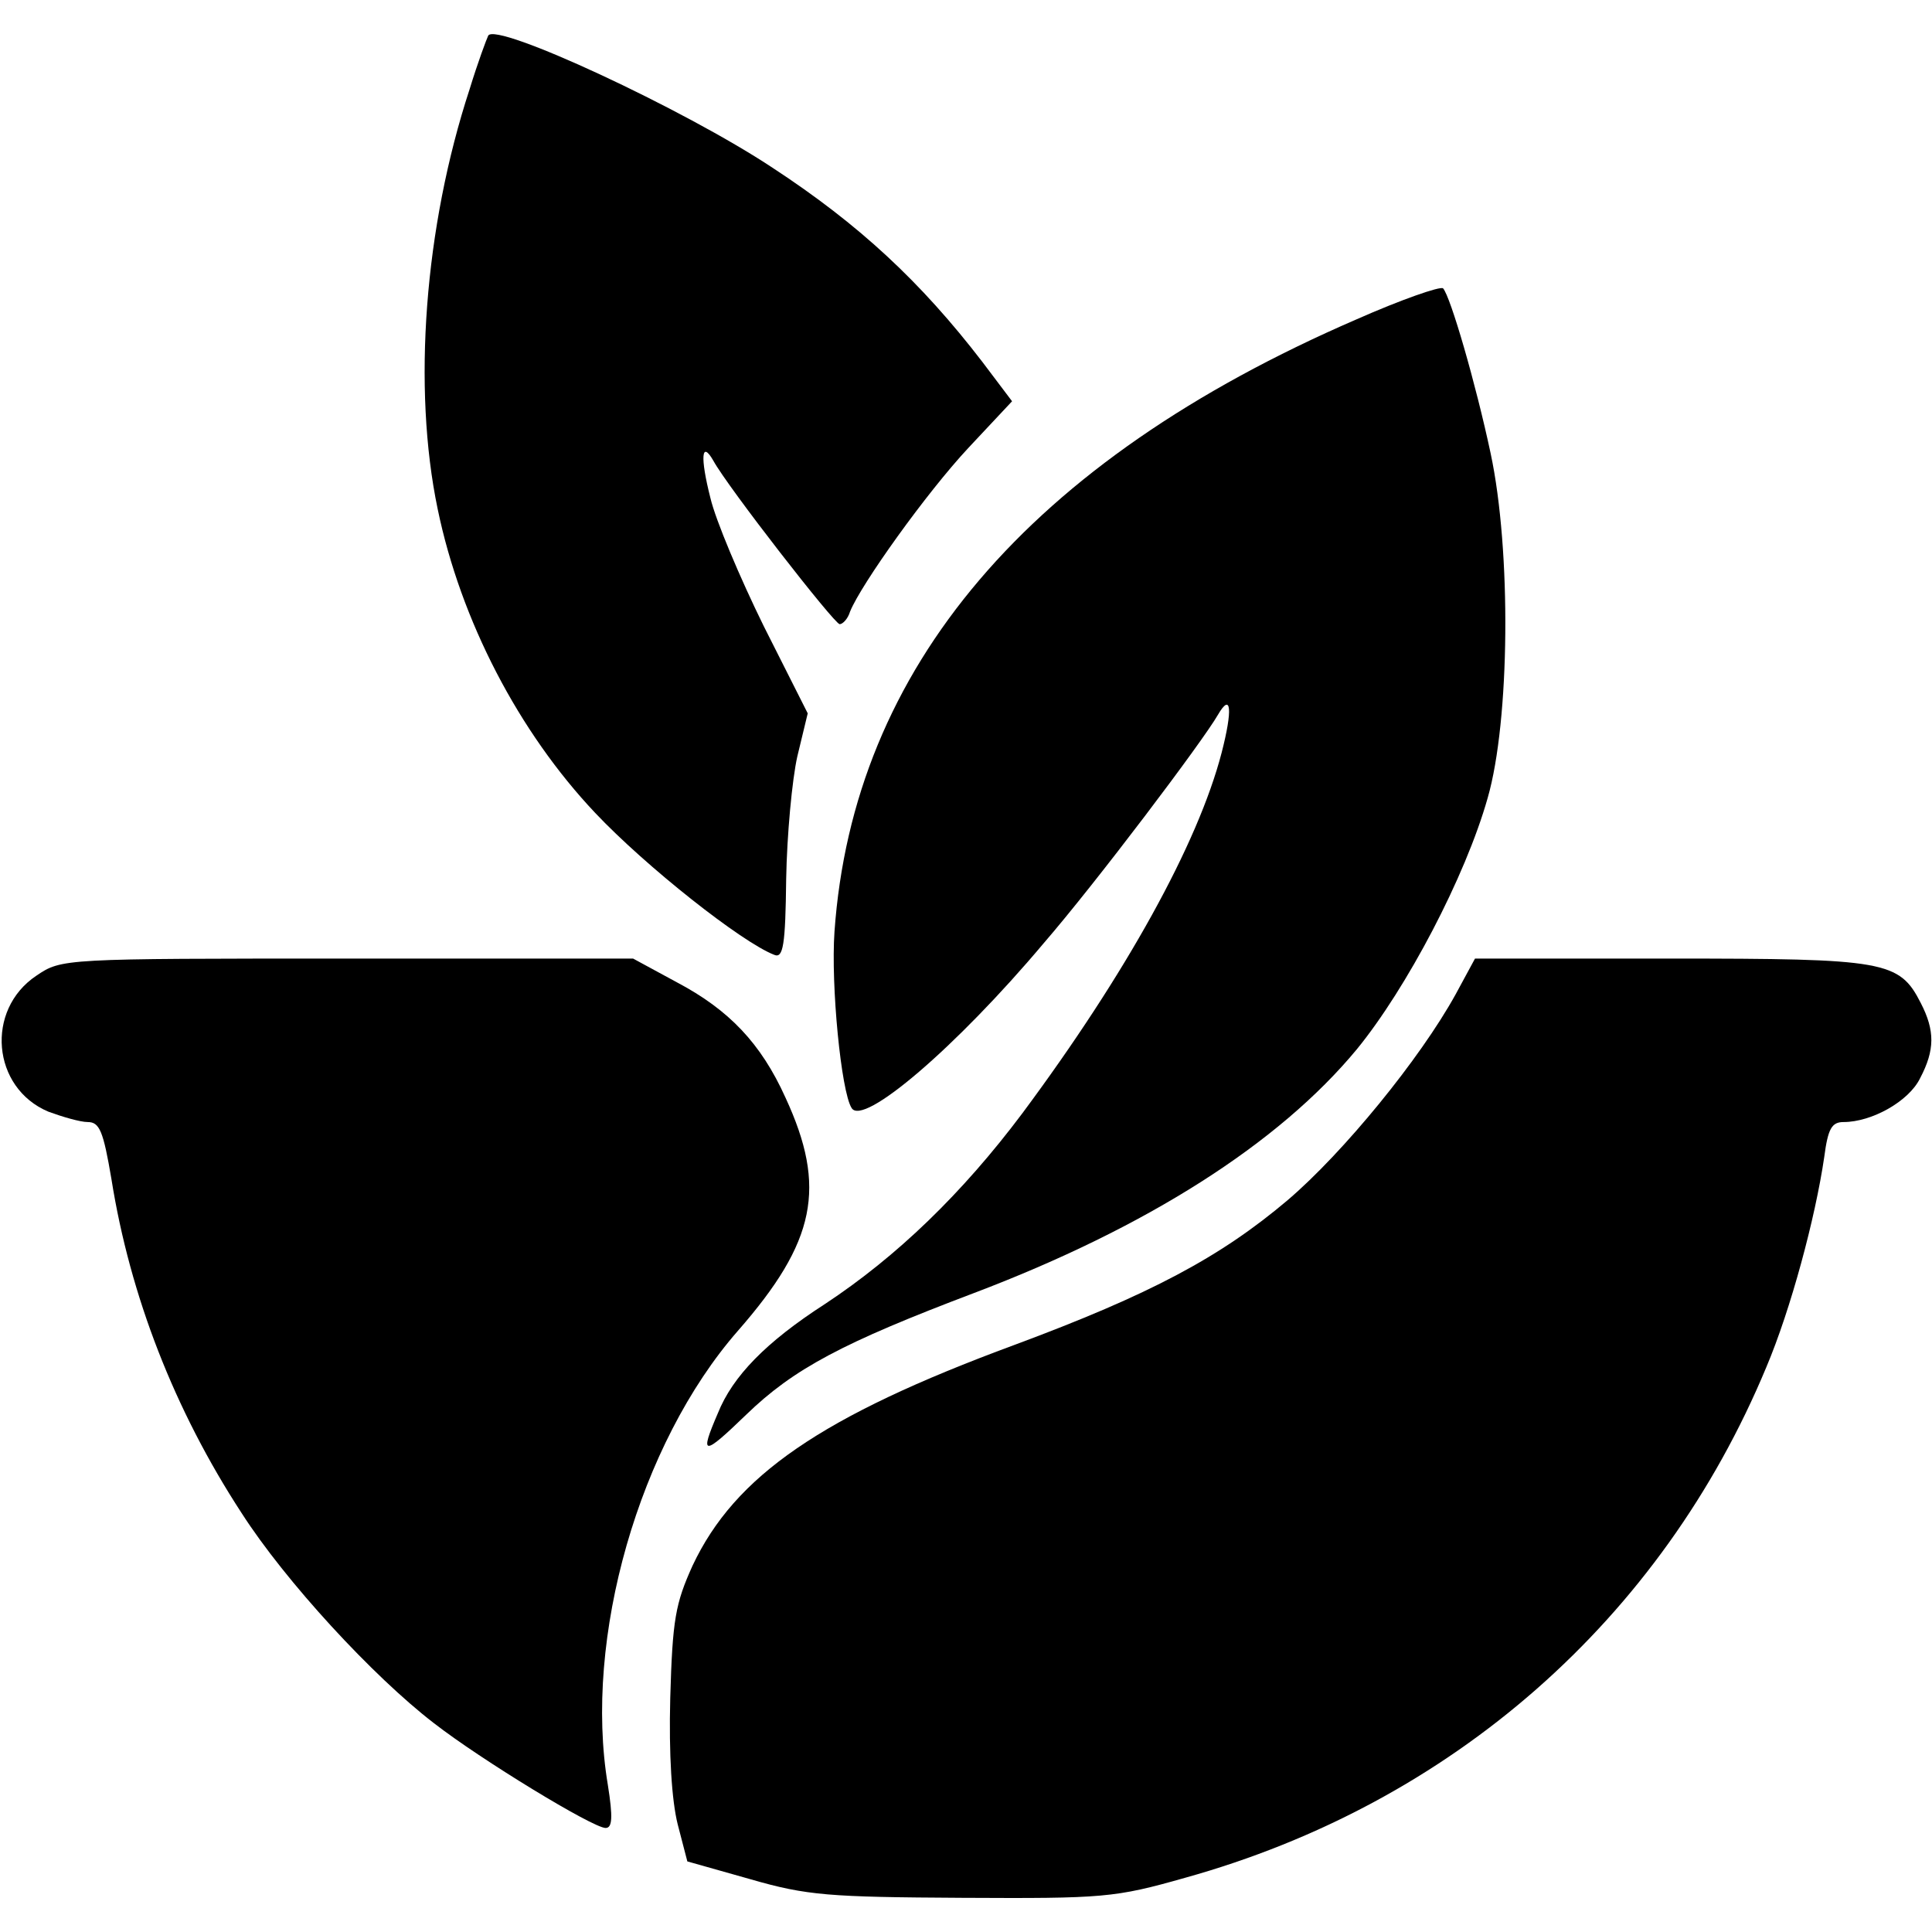 <?xml version="1.0" standalone="no"?>
<!DOCTYPE svg PUBLIC "-//W3C//DTD SVG 20010904//EN"
 "http://www.w3.org/TR/2001/REC-SVG-20010904/DTD/svg10.dtd">
<svg version="1.0" xmlns="http://www.w3.org/2000/svg"
 width="260pt" height="260pt" viewBox="0 0 260 260"
 preserveAspectRatio="xMidYMid meet">
<g transform="translate(0,260) scale(0.1,-0.1)"
fill="#000000" stroke="none">
<path d="M657 2552 c-2 -4 -14 -36 -25 -72 -61 -186 -77 -402 -43 -565 31
-150 109 -300 212 -409 68 -72 197 -174 241 -191 12 -5 15 13 16 102 1 59 8
134 15 165 l14 58 -59 117 c-32 65 -65 143 -72 173 -14 55 -12 78 4 50 19 -35
163 -220 170 -220 4 0 11 7 14 17 15 37 103 160 159 220 l59 63 -40 53 c-83
108 -166 185 -282 261 -119 79 -373 197 -383 178z"/>
<path d="M1825 2170 c-441 -191 -677 -469 -702 -824 -5 -72 9 -215 23 -237 15
-26 141 82 258 221 71 82 215 273 235 308 18 31 20 7 5 -51 -32 -123 -129
-298 -268 -485 -81 -108 -169 -193 -266 -257 -79 -51 -124 -97 -144 -147 -25
-58 -20 -58 38 -2 64 62 130 97 307 164 232 88 410 201 515 328 67 82 146 232
176 338 30 104 32 333 4 464 -20 94 -54 211 -64 222 -4 3 -56 -15 -117 -42z"/>
<path d="M49 1287 c-69 -46 -60 -151 16 -183 19 -7 43 -14 53 -14 16 0 21 -12
32 -77 25 -157 85 -311 175 -449 59 -92 177 -220 259 -283 63 -49 214 -141
231 -141 9 0 10 14 3 58 -33 197 42 459 175 611 105 120 120 193 64 314 -33
73 -76 118 -146 155 l-59 32 -384 0 c-384 0 -385 0 -419 -23z"/>
<path d="M1959 1262 c-48 -87 -151 -213 -226 -277 -91 -77 -185 -127 -368
-195 -260 -96 -376 -176 -433 -297 -23 -51 -27 -72 -30 -178 -2 -76 2 -138 10
-170 l13 -50 85 -24 c76 -22 106 -24 285 -25 190 -1 205 0 300 27 359 100 641
348 782 687 33 78 66 201 78 283 5 38 10 47 26 47 38 0 88 28 103 59 20 38 20
64 1 101 -29 57 -48 60 -337 60 l-263 0 -26 -48z"/>
</g>
</svg>
